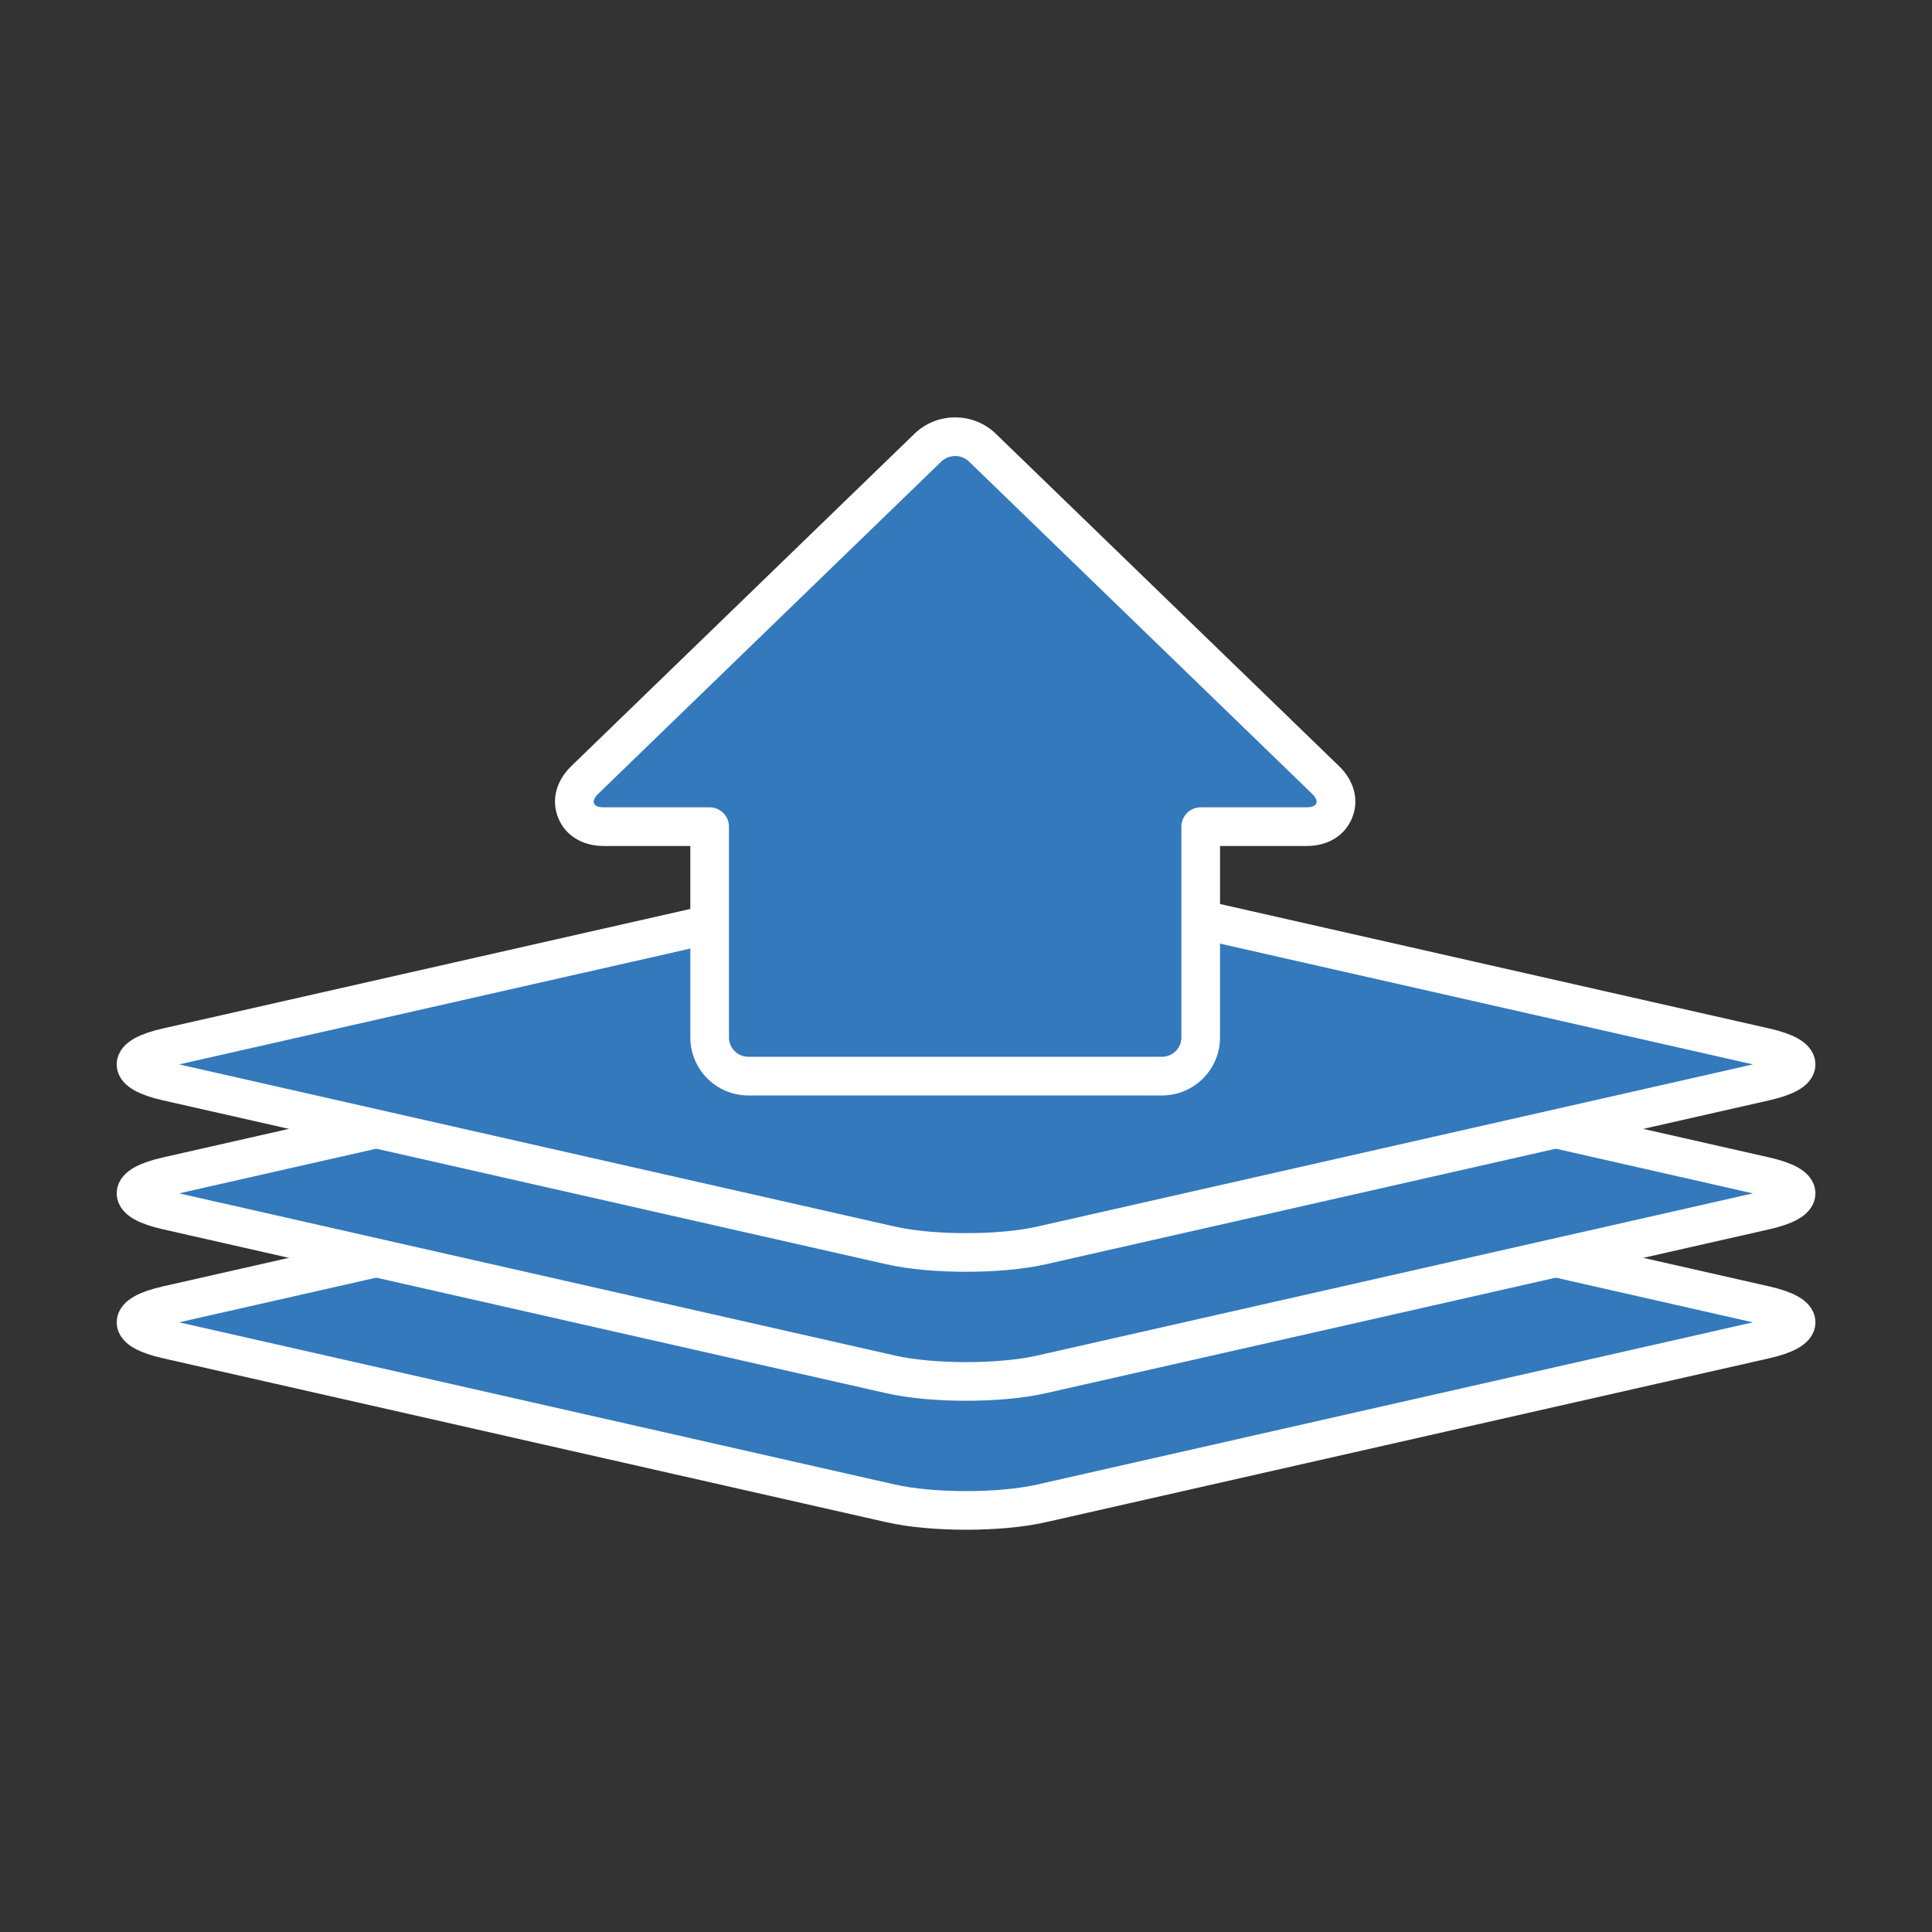 <?xml version="1.0" encoding="utf-8"?>
<!-- Generator: Adobe Illustrator 16.0.0, SVG Export Plug-In . SVG Version: 6.00 Build 0)  -->
<!DOCTYPE svg PUBLIC "-//W3C//DTD SVG 1.1//EN" "http://www.w3.org/Graphics/SVG/1.1/DTD/svg11.dtd">
<svg version="1.1" xmlns="http://www.w3.org/2000/svg" xmlns:xlink="http://www.w3.org/1999/xlink" x="0px" y="0px" width="100px"
	 height="100px" viewBox="0 0 100 100" enable-background="new 0 0 100 100" xml:space="preserve">
<rect x="0" y="0" width="100" height="100" fill="#333333" stroke="none"/>
<g id="Layer_1" opacity="0">
	<rect opacity="0" width="100" height="100"/>
</g>
<g id="Layer_2">
	<g>
		<g>
			<path fill="#3379BC" d="M91.357,67.56c2.146,0.485,2.146,1.282,0,1.768l-37.452,8.487c-2.146,0.486-5.657,0.486-7.803,0
				L8.65,69.327c-2.146-0.485-2.146-1.282,0-1.768l37.452-8.487c2.146-0.486,5.657-0.486,7.803,0L91.357,67.56z"/>
			<path fill="none" stroke="#FFFFFF" stroke-width="2" stroke-miterlimit="10" d="M91.357,67.56c2.146,0.485,2.146,1.282,0,1.768
				l-37.452,8.487c-2.146,0.486-5.657,0.486-7.803,0L8.65,69.327c-2.146-0.485-2.146-1.282,0-1.768l37.452-8.487
				c2.146-0.486,5.657-0.486,7.803,0L91.357,67.56z"/>
		</g>
		<g>
			<path fill="#3379BC" d="M91.357,60.885c2.146,0.486,2.146,1.281,0,1.768l-37.452,8.486c-2.146,0.486-5.657,0.486-7.803,0
				L8.65,62.652c-2.146-0.486-2.146-1.281,0-1.768l37.452-8.488c2.146-0.486,5.657-0.486,7.803,0L91.357,60.885z"/>
			<path fill="none" stroke="#FFFFFF" stroke-width="2" stroke-miterlimit="10" d="M91.357,60.885c2.146,0.486,2.146,1.281,0,1.768
				l-37.452,8.486c-2.146,0.486-5.657,0.486-7.803,0L8.65,62.652c-2.146-0.486-2.146-1.281,0-1.768l37.452-8.488
				c2.146-0.486,5.657-0.486,7.803,0L91.357,60.885z"/>
		</g>
		<g>
			<path fill="#3379BC" d="M91.357,54.209c2.146,0.486,2.146,1.281,0,1.768l-37.452,8.487c-2.146,0.485-5.657,0.485-7.803,0
				L8.65,55.977c-2.146-0.486-2.146-1.281,0-1.768l37.452-8.487c2.146-0.486,5.657-0.486,7.803,0L91.357,54.209z"/>
			<path fill="none" stroke="#FFFFFF" stroke-width="2" stroke-miterlimit="10" d="M91.357,54.209c2.146,0.486,2.146,1.281,0,1.768
				l-37.452,8.487c-2.146,0.485-5.657,0.485-7.803,0L8.65,55.977c-2.146-0.486-2.146-1.281,0-1.768l37.452-8.487
				c2.146-0.486,5.657-0.486,7.803,0L91.357,54.209z"/>
		</g>
		<g>
			<path fill="#3379BC" d="M38.731,55.699c-1.103,0-2-0.897-2-2V42.787h-5.489c-0.98,0-1.321-0.58-1.422-0.829
				c-0.101-0.249-0.26-0.902,0.444-1.585l17.761-17.2c0.378-0.367,0.881-0.569,1.414-0.569s1.036,0.202,1.414,0.569l17.761,17.2
				c0.705,0.682,0.547,1.335,0.445,1.585c-0.101,0.249-0.441,0.829-1.422,0.829h-5.489v10.912c0,1.103-0.897,2-2,2H38.731z"/>
			<path fill="#FFFFFF" d="M49.439,23.604c0.26,0,0.521,0.096,0.718,0.287l17.761,17.2c0.396,0.383,0.269,0.696-0.281,0.696h-5.489
				c-0.55,0-1,0.45-1,1v10.912c0,0.55-0.45,1-1,1H38.731c-0.55,0-1-0.45-1-1V42.787c0-0.55-0.45-1-1-1h-5.489
				c-0.55,0-0.677-0.313-0.282-0.696l17.761-17.2C48.919,23.7,49.179,23.604,49.439,23.604 M49.439,21.604
				c-0.794,0-1.544,0.302-2.11,0.851l-17.76,17.2c-0.792,0.767-1.045,1.769-0.676,2.679s1.247,1.454,2.349,1.454h4.489v9.912
				c0,1.654,1.346,3,3,3h21.417c1.654,0,3-1.346,3-3v-9.912h4.489c1.103,0,1.98-0.543,2.349-1.454
				c0.369-0.911,0.116-1.912-0.677-2.679l-17.761-17.2C50.983,21.906,50.234,21.604,49.439,21.604L49.439,21.604z"/>
		</g>
	</g>
</g>
</svg>
